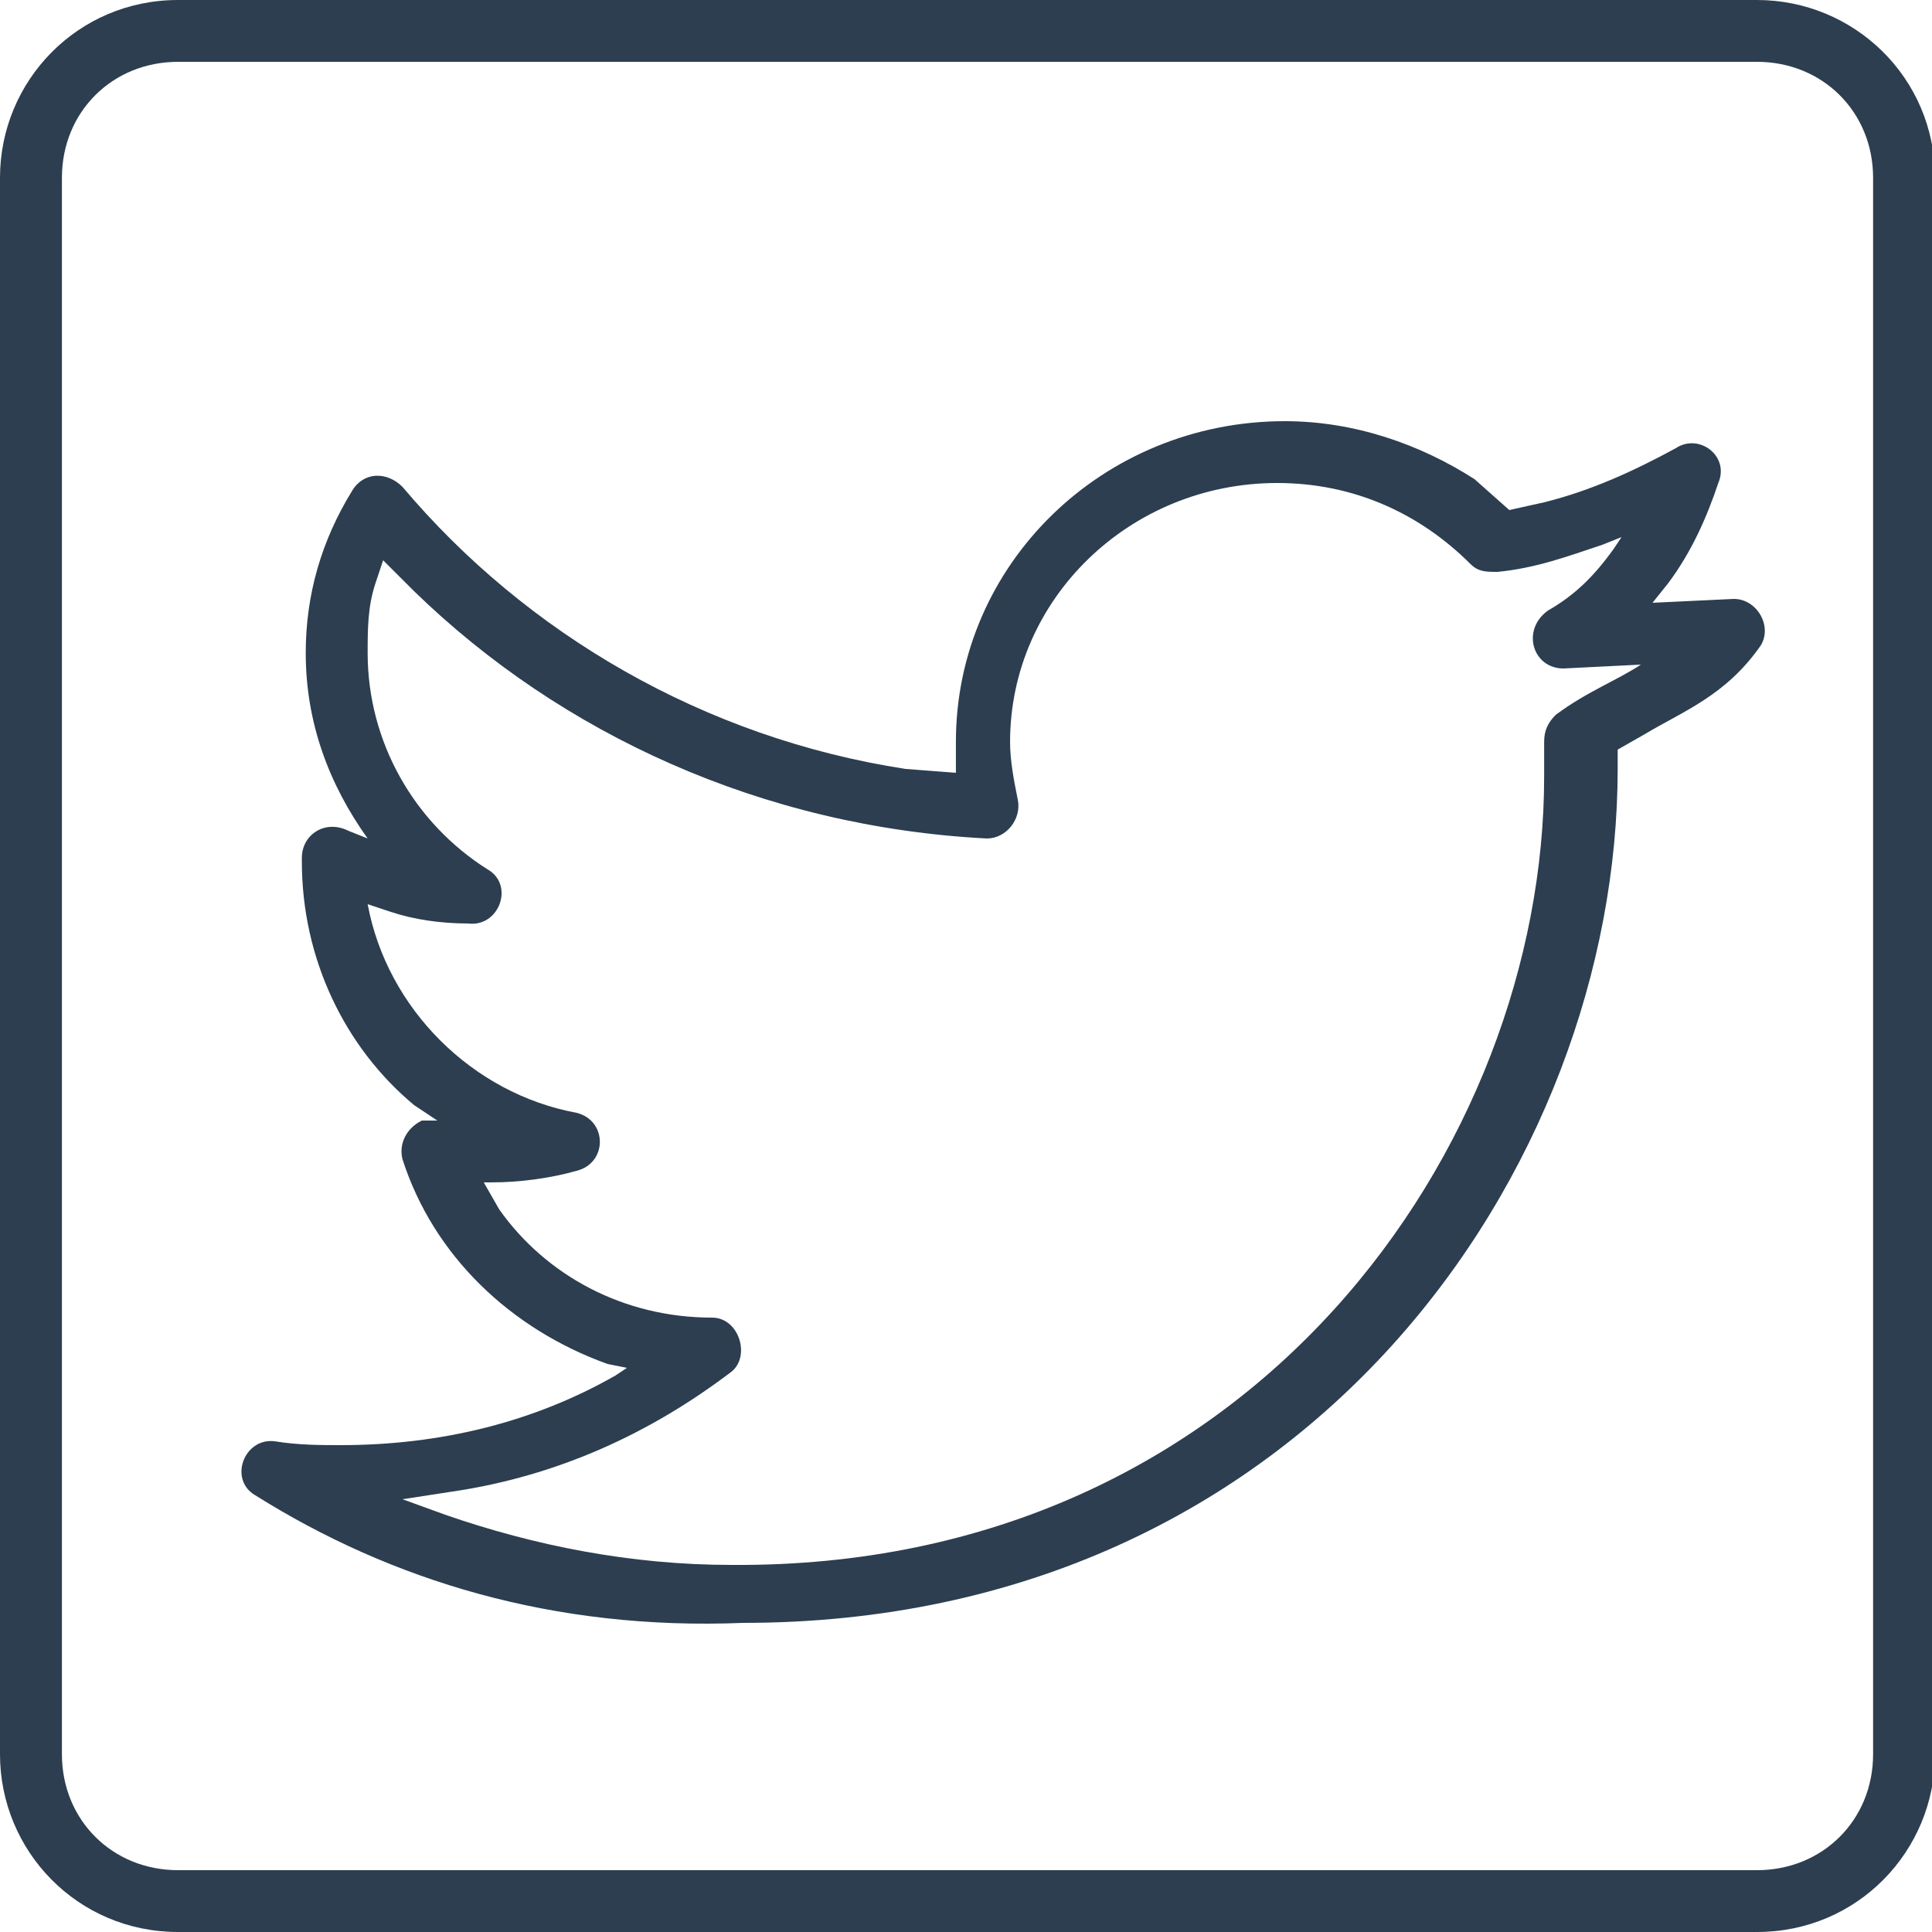 <?xml version="1.0" encoding="utf-8"?>
<!-- Generator: Adobe Illustrator 19.2.1, SVG Export Plug-In . SVG Version: 6.00 Build 0)  -->
<svg version="1.1"
	 id="svg2" xmlns:cc="http://creativecommons.org/ns#" xmlns:dc="http://purl.org/dc/elements/1.1/" xmlns:inkscape="http://www.inkscape.org/namespaces/inkscape" xmlns:rdf="http://www.w3.org/1999/02/22-rdf-syntax-ns#" xmlns:sodipodi="http://sodipodi.sourceforge.net/DTD/sodipodi-0.dtd" xmlns:svg="http://www.w3.org/2000/svg"
	 xmlns="http://www.w3.org/2000/svg" xmlns:xlink="http://www.w3.org/1999/xlink" x="0px" y="0px" viewBox="0 0 32 32"
	 style="enable-background:new 0 0 32 32;" xml:space="preserve">
<style type="text/css">
	.st0{fill:#2C3E50;}
</style>
<script  id="script3301" xlink:href=""></script>
<script  id="script3299" xlink:href=""></script>
<g id="g3123" transform="matrix(0.641,0,0,0.64,0,25.6)">
	<path id="path3125" class="st0" d="M0,5.4v-40.8C0-37.9,2-40,4.6-40h40.8c2.5,0,4.6,2,4.6,4.6V5.4c0,2.5-2,4.6-4.6,4.6H4.6
		C2,10,0,7.9,0,5.4z M48.4,5.4v-40.8c0-1.7-1.3-3-3-3H4.6c-1.7,0-3,1.3-3,3V5.4c0,1.7,1.3,3,3,3h40.8C47.1,8.4,48.4,7.1,48.4,5.4z"
		/>
	<path id="path3127" class="st0" d="M6.6-1.3C5.9-1.7,6.3-2.8,7.1-2.7c0.6,0.1,1.2,0.1,1.7,0.1c2.6,0,5-0.6,7.1-1.8l0.3-0.2
		l-0.5-0.1c-2.5-0.9-4.5-2.8-5.3-5.3c-0.1-0.4,0.1-0.8,0.5-1l0.4,0l-0.6-0.4c-1.8-1.5-2.9-3.8-2.9-6.3v-0.1c0-0.6,0.6-1,1.2-0.7
		l0.5,0.2c-1-1.4-1.6-3-1.6-4.8c0-1.5,0.4-2.9,1.2-4.2c0.3-0.5,0.9-0.5,1.3-0.1c3.2,3.8,7.8,6.5,13,7.3l1.3,0.1l0-0.8
		c0-4.6,3.8-8.3,8.5-8.3c1.8,0,3.5,0.6,4.9,1.5l0.9,0.8l0.9-0.2c1.2-0.3,2.3-0.8,3.4-1.4c0.6-0.4,1.4,0.2,1.1,0.9
		c-0.3,0.9-0.7,1.8-1.3,2.6l-0.4,0.5l2.1-0.1c0.6,0,1,0.7,0.7,1.2c-0.9,1.3-2,1.7-3,2.3l-0.7,0.4l0,0.5c0,10.3-8,22.1-22.6,22.1
		C14.3,2.2,10.1,0.9,6.6-1.3z M39.9-19.9c0-0.3,0-0.6,0-0.9c0-0.3,0.1-0.5,0.3-0.7c0.8-0.6,1.6-0.9,2.2-1.3l-2,0.1
		c-0.8,0-1.1-1-0.4-1.5c0.7-0.4,1.2-0.9,1.7-1.6l0.2-0.3l-0.5,0.2c-0.9,0.3-1.7,0.6-2.7,0.7c-0.3,0-0.5,0-0.7-0.2
		c-1.3-1.3-3-2.1-5-2.1c-3.8,0-6.9,3-6.9,6.7c0,0.5,0.1,1,0.2,1.5c0.1,0.5-0.3,1-0.8,1c-5.8-0.3-11-2.7-14.8-6.4l-0.8-0.8l-0.2,0.6
		c-0.2,0.6-0.2,1.2-0.2,1.8c0,2.3,1.2,4.4,3.1,5.6c0.7,0.4,0.3,1.5-0.5,1.4c-0.7,0-1.4-0.1-2-0.3l-0.6-0.2c0.5,2.7,2.7,4.9,5.4,5.4
		c0.8,0.2,0.8,1.3,0,1.5c-0.7,0.2-1.5,0.3-2.2,0.3l-0.2,0l0.4,0.7c1.2,1.7,3.2,2.8,5.5,2.8c0.7,0,1,1,0.5,1.4
		c-2.1,1.6-4.5,2.7-7.2,3.1l-1.3,0.2l1.1,0.4c2.3,0.8,4.8,1.3,7.4,1.3C32.4,0.6,39.9-10.4,39.9-19.9z"/>
</g>
</svg>
